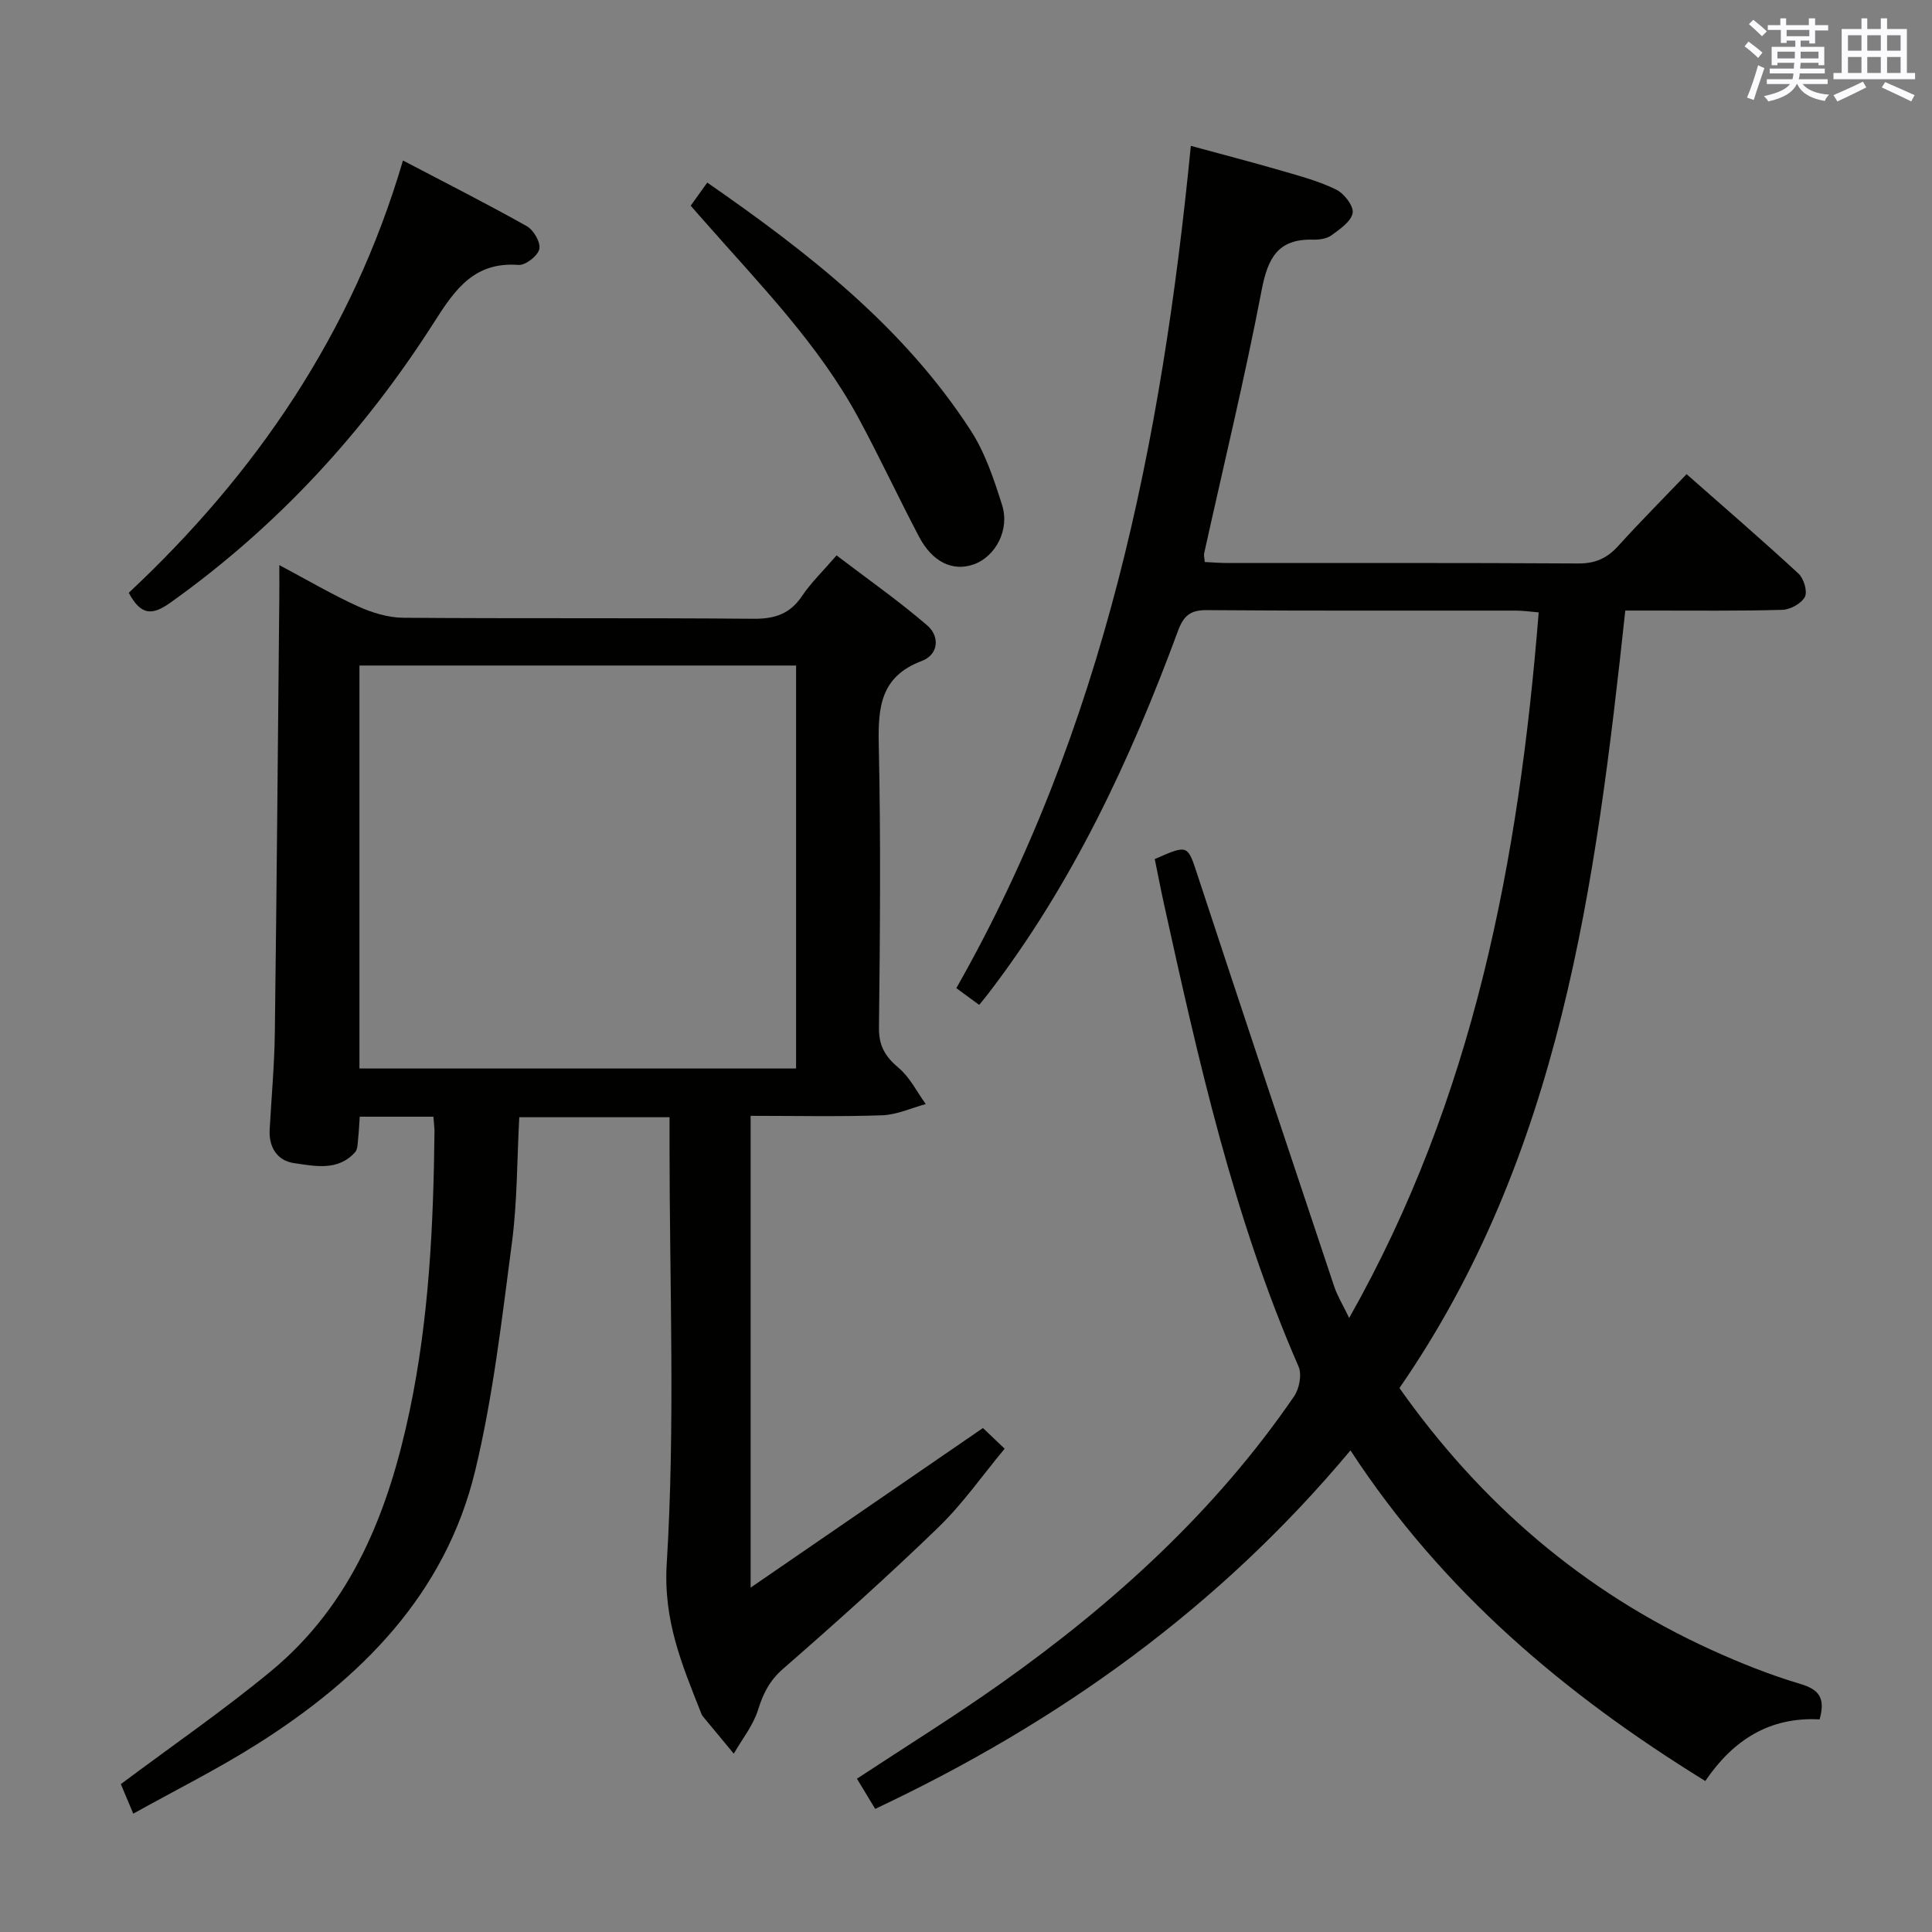 <svg enable-background="new 0 0 400 400" viewBox="0 0 400 400" xmlns="http://www.w3.org/2000/svg"><rect x="0" y="0" width="400" height="400" fill="#808080" stroke="none"/><g fill="#010100"><path d="m376.73 355.98c-10.38-.55-17.9 4.27-23.67 12.76-28.95-17.86-54.34-39.17-73.46-68.45-27.29 32.66-60.46 56.34-98.4 74.22-1.25-2.06-2.5-4.13-3.78-6.25 10.22-6.73 20.23-12.93 29.82-19.73 23.38-16.57 44.38-35.65 60.69-59.44 1.08-1.58 1.64-4.52.92-6.17-13.44-30.79-20.72-63.34-27.9-95.94-.67-3.05-1.25-6.11-1.87-9.12 6.98-3.06 6.78-3 8.92 3.52 9.32 28.34 18.76 56.64 28.22 84.94.67 2.01 1.82 3.86 3.11 6.55 25.84-45.65 35.14-94.85 39.24-146.08-1.56-.13-3.12-.36-4.69-.37-21.33-.02-42.66.07-63.99-.1-3.45-.03-4.84 1.15-6.01 4.32-9.88 26.78-21.89 52.47-39.41 75.26-.5.65-1.03 1.28-1.74 2.15-.87-.64-1.64-1.19-2.39-1.75-.67-.49-1.33-.98-2.34-1.72 30.58-53.82 42.52-112.88 48.55-174.38 6.57 1.79 12.74 3.39 18.87 5.17 3.81 1.11 7.72 2.15 11.25 3.9 1.63.8 3.64 3.42 3.38 4.83-.32 1.77-2.65 3.35-4.39 4.62-.98.72-2.55.93-3.83.9-7.28-.21-9.35 3.85-10.62 10.46-3.5 18.24-7.89 36.32-11.9 54.47-.1.45.06.95.12 1.81 1.66.08 3.27.21 4.88.21 24.16.01 48.33-.06 72.49.09 3.51.02 5.95-1.1 8.23-3.62 4.46-4.92 9.14-9.63 14.16-14.87 7.88 6.95 15.65 13.64 23.17 20.59 1.1 1.01 1.9 3.71 1.32 4.82-.73 1.38-3.03 2.64-4.69 2.68-8.99.26-17.99.14-26.99.15-1.78 0-3.57 0-5.5 0-6.13 56.82-13.38 112.67-46.76 160.97 16.88 23.89 38.08 42.11 64.43 54.14 6.03 2.75 12.25 5.24 18.6 7.13 3.92 1.17 5.18 2.96 3.96 7.33z"/><path d="m89.73 231.2c-5.34 0-10.13 0-15.25 0-.11 1.62-.17 3.06-.33 4.5-.11.98-.06 2.22-.63 2.85-3.56 3.98-8.35 2.87-12.65 2.26-3.43-.49-5.25-3.25-5.04-6.96.37-6.64.98-13.28 1.07-19.93.39-30.14.63-60.28.93-90.42.02-1.82 0-3.63 0-6.5 5.85 3.11 10.93 6.1 16.27 8.53 2.91 1.32 6.25 2.35 9.41 2.37 24.16.19 48.33 0 72.49.21 4.41.04 7.56-1 10.06-4.72 1.83-2.74 4.27-5.07 7.14-8.4 6.33 4.82 12.8 9.36 18.77 14.49 2.64 2.27 2.39 6.05-1.16 7.38-8.55 3.22-9.04 9.64-8.87 17.43.43 19.49.26 38.99.04 58.49-.04 3.8 1.32 6 4.09 8.33 2.32 1.95 3.77 4.95 5.6 7.48-3 .81-5.99 2.21-9.01 2.32-8.96.31-17.94.11-27.25.11v97.68c16.43-11.29 32.08-22.04 48.1-33.04.97.93 2.39 2.28 4.49 4.28-4.6 5.52-8.68 11.41-13.74 16.3-10.4 10.06-21.19 19.73-32.1 29.24-2.83 2.46-4.15 5.12-5.22 8.54-1.01 3.23-3.3 6.06-5.02 9.06-2.13-2.56-4.26-5.12-6.37-7.69-.21-.25-.34-.57-.46-.88-3.89-9.88-7.78-18.98-7.05-30.78 1.77-28.72.58-57.62.58-86.45 0-1.95 0-3.91 0-5.97-10.72 0-20.81 0-31.11 0-.48 8.86-.4 17.53-1.53 26.05-2.08 15.77-3.88 31.68-7.59 47.1-6.16 25.61-23.62 43.04-45.19 56.67-8.14 5.14-16.79 9.46-25.61 14.37-1.1-2.63-1.97-4.68-2.57-6.12 10.64-7.96 21.2-15.22 31.04-23.35 16.9-13.95 24.4-33.23 28.76-53.97 4.02-19.12 4.93-38.54 5.14-58.02-.03-.83-.14-1.63-.23-2.84zm75.09-93.41c-30.21 0-60.24 0-90.4 0v83.43h90.4c0-27.96 0-55.57 0-83.43z"/><path d="m83.43 33.23c9.07 4.76 17.47 9 25.66 13.61 1.4.79 2.89 3.38 2.57 4.73-.33 1.41-2.87 3.39-4.3 3.28-9.08-.68-13.07 4.93-17.39 11.72-14.51 22.79-32.54 42.42-54.66 58.18-3.68 2.62-6.07 2.83-8.65-2.02 26.25-24.57 46.26-53.69 56.77-89.5z"/><path d="m143 42.59c1.12-1.56 2.17-3.03 3.43-4.79 20.86 14.48 40.62 29.83 54.53 51.3 3 4.63 4.83 10.14 6.51 15.46 1.63 5.16-1.38 10.68-5.85 12.28-4.34 1.55-8.58-.44-11.36-5.75-4.24-8.07-8.1-16.34-12.42-24.36-8.27-15.38-20.45-27.76-31.84-40.73-.99-1.1-1.96-2.23-3-3.41z"/></g><path d="m361.2 9.6.8-1c.9.7 1.9 1.4 2.9 2.3l-.9 1.1c-1-1-2-1.8-2.8-2.4zm.5 10.6c.9-2.1 1.6-4.3 2.3-6.7.4.2.8.4 1.3.6-.7 2.1-1.5 4.3-2.2 6.6zm.4-15.2.9-.9c1 .8 2 1.6 2.8 2.4l-1 1c-.9-.9-1.8-1.7-2.7-2.5zm12.5-1.2h1.2v1.4h2.7v1.1h-2.7v2.7h-1.2v-.6h-1.8v1.3h4.9v3.8h-1.2v-.5h-3.7c0 .4-.1.9-.1 1.2h5.1v1h-5.2c0 .5-.1.9-.2 1.2h6v1h-5.2c1.1 1.3 2.9 2 5.5 2.2-.4.4-.7.8-.9 1.3-2.9-.5-4.8-1.6-5.7-3.5h-.1c-.8 1.7-2.7 2.9-5.9 3.6-.2-.4-.6-.8-.9-1.1 2.8-.6 4.6-1.4 5.4-2.5h-4.8v-1h5.3c.1-.3.2-.7.2-1.2h-4.9v-1h5c0-.4 0-.8.1-1.2h-3.5v.5h-1.2v-3.8h4.9v-1.3h-1.8v.5h-1.2v-2.7h-2.7v-1h2.6v-1.4h1.2v1.4h4.7v-1.4zm-6.6 8.3h3.6c0-.4 0-.9 0-1.4h-3.6zm1.9-4.6h4.7v-1.3h-4.7zm6.6 3.2h-3.7v1.4h3.7z" fill="#fbfafc"/><path d="m385.3 3.8h1.3v2.2h2.8v-2.2h1.3v2.2h4.1v9.1h1.7v1.3h-16.9v-1.3h1.7v-9.1h4.1v-2.2zm.4 13.1.7 1.2c-1.8.9-3.8 1.9-6 2.9-.2-.4-.5-.8-.8-1.3 2.3-1 4.3-1.9 6.1-2.8zm-3.1-6.4h2.8v-3.2h-2.8zm0 4.6h2.8v-3.3h-2.8zm4-4.6h2.8v-3.2h-2.8zm0 4.6h2.8v-3.3h-2.8zm3.7 1.9c2.1.9 4.1 1.8 6.1 2.7l-.7 1.3c-2.2-1.1-4.2-2-6.1-2.9zm3.2-9.7h-2.8v3.2h2.8zm-2.8 7.8h2.8v-3.3h-2.8z" fill="#fbfafc"/></svg>